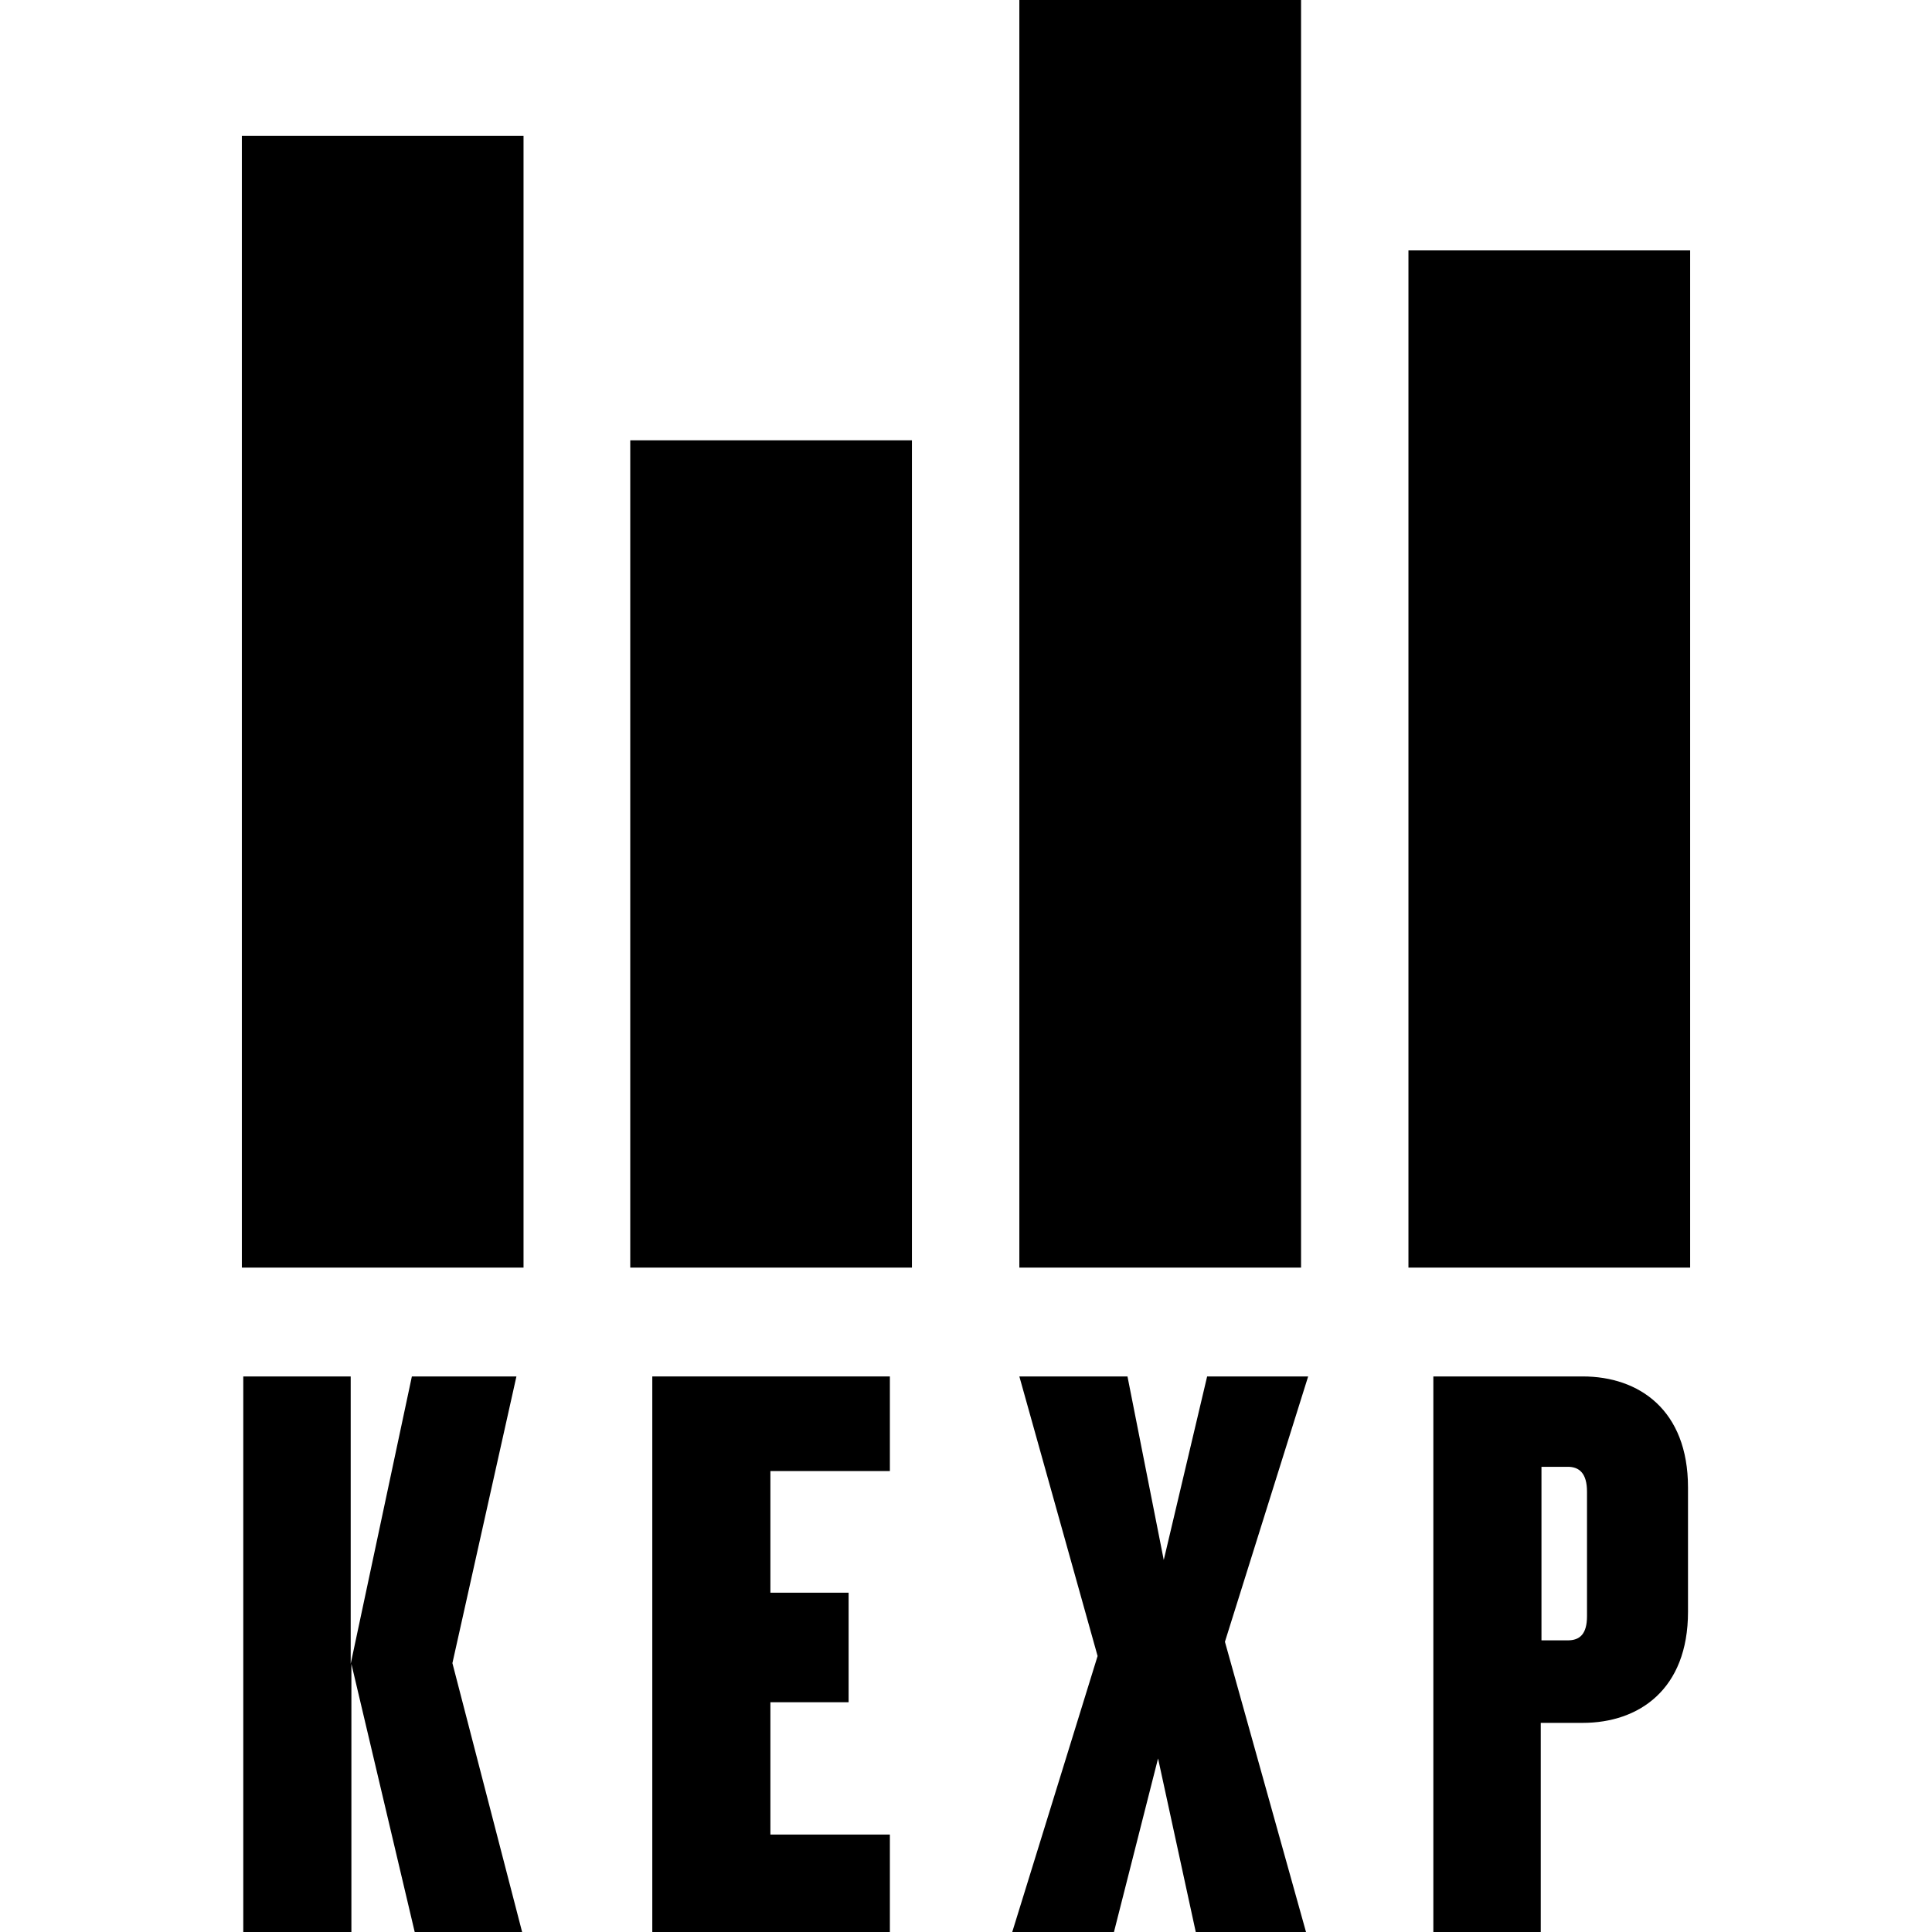 <?xml version="1.0" encoding="utf-8"?>
<svg viewBox="0 0 500 500" xmlns="http://www.w3.org/2000/svg">
  <defs/>
  <path d="M 107.326 500 L 90.94 430.601 L 90.94 500 L 62.961 500 L 62.961 356.222 L 90.76 356.222 L 90.76 430.601 L 106.592 356.222 L 133.65 356.222 L 117.084 430.416 L 135.125 500 L 107.326 500 Z" style=""/>
  <path d="M 168.813 500 L 168.813 356.222 L 230.299 356.222 L 230.299 380.706 L 199.377 380.706 L 199.377 412.19 L 219.621 412.19 L 219.621 440.538 L 199.377 440.538 L 199.377 474.781 L 230.299 474.781 L 230.299 500 L 168.813 500 Z" style=""/>
  <path d="M 135.49 35.162 L 62.591 35.162 L 62.591 328.058 L 135.49 328.058 L 135.49 35.162 Z" style=""/>
  <path d="M 437.409 64.801 L 364.505 64.801 L 364.505 328.058 L 437.409 328.058 L 437.409 64.801 Z" style=""/>
  <path d="M 336.711 0 L 263.807 0 L 263.807 328.058 L 336.711 328.058 L 336.711 0 Z" style=""/>
  <path d="M 236.008 113.955 L 163.109 113.955 L 163.109 328.058 L 236.008 328.058 L 236.008 113.955 Z" style=""/>
  <path d="M 309.462 500 L 299.704 455.086 L 288.292 500 L 261.968 500 L 284.058 428.576 L 263.807 356.222 L 291.791 356.222 L 301.179 403.722 L 312.406 356.222 L 338.551 356.222 L 317.01 424.892 L 337.995 500 C 337.81 500 309.462 500 309.462 500 Z" style=""/>
  <path d="M 409.61 445.877 L 398.747 445.877 L 398.747 500 L 370.948 500 L 370.948 356.222 L 409.61 356.222 C 424.152 356.222 436.854 364.875 436.854 384.946 L 436.854 417.158 C 436.854 437.224 424.152 445.877 409.61 445.877 Z M 410.715 386.045 C 410.715 381.261 408.69 379.607 405.746 379.607 L 398.932 379.607 L 398.932 424.522 L 405.746 424.522 C 408.875 424.522 410.715 422.867 410.715 418.263 L 410.715 386.045 Z" style=""/>
</svg>